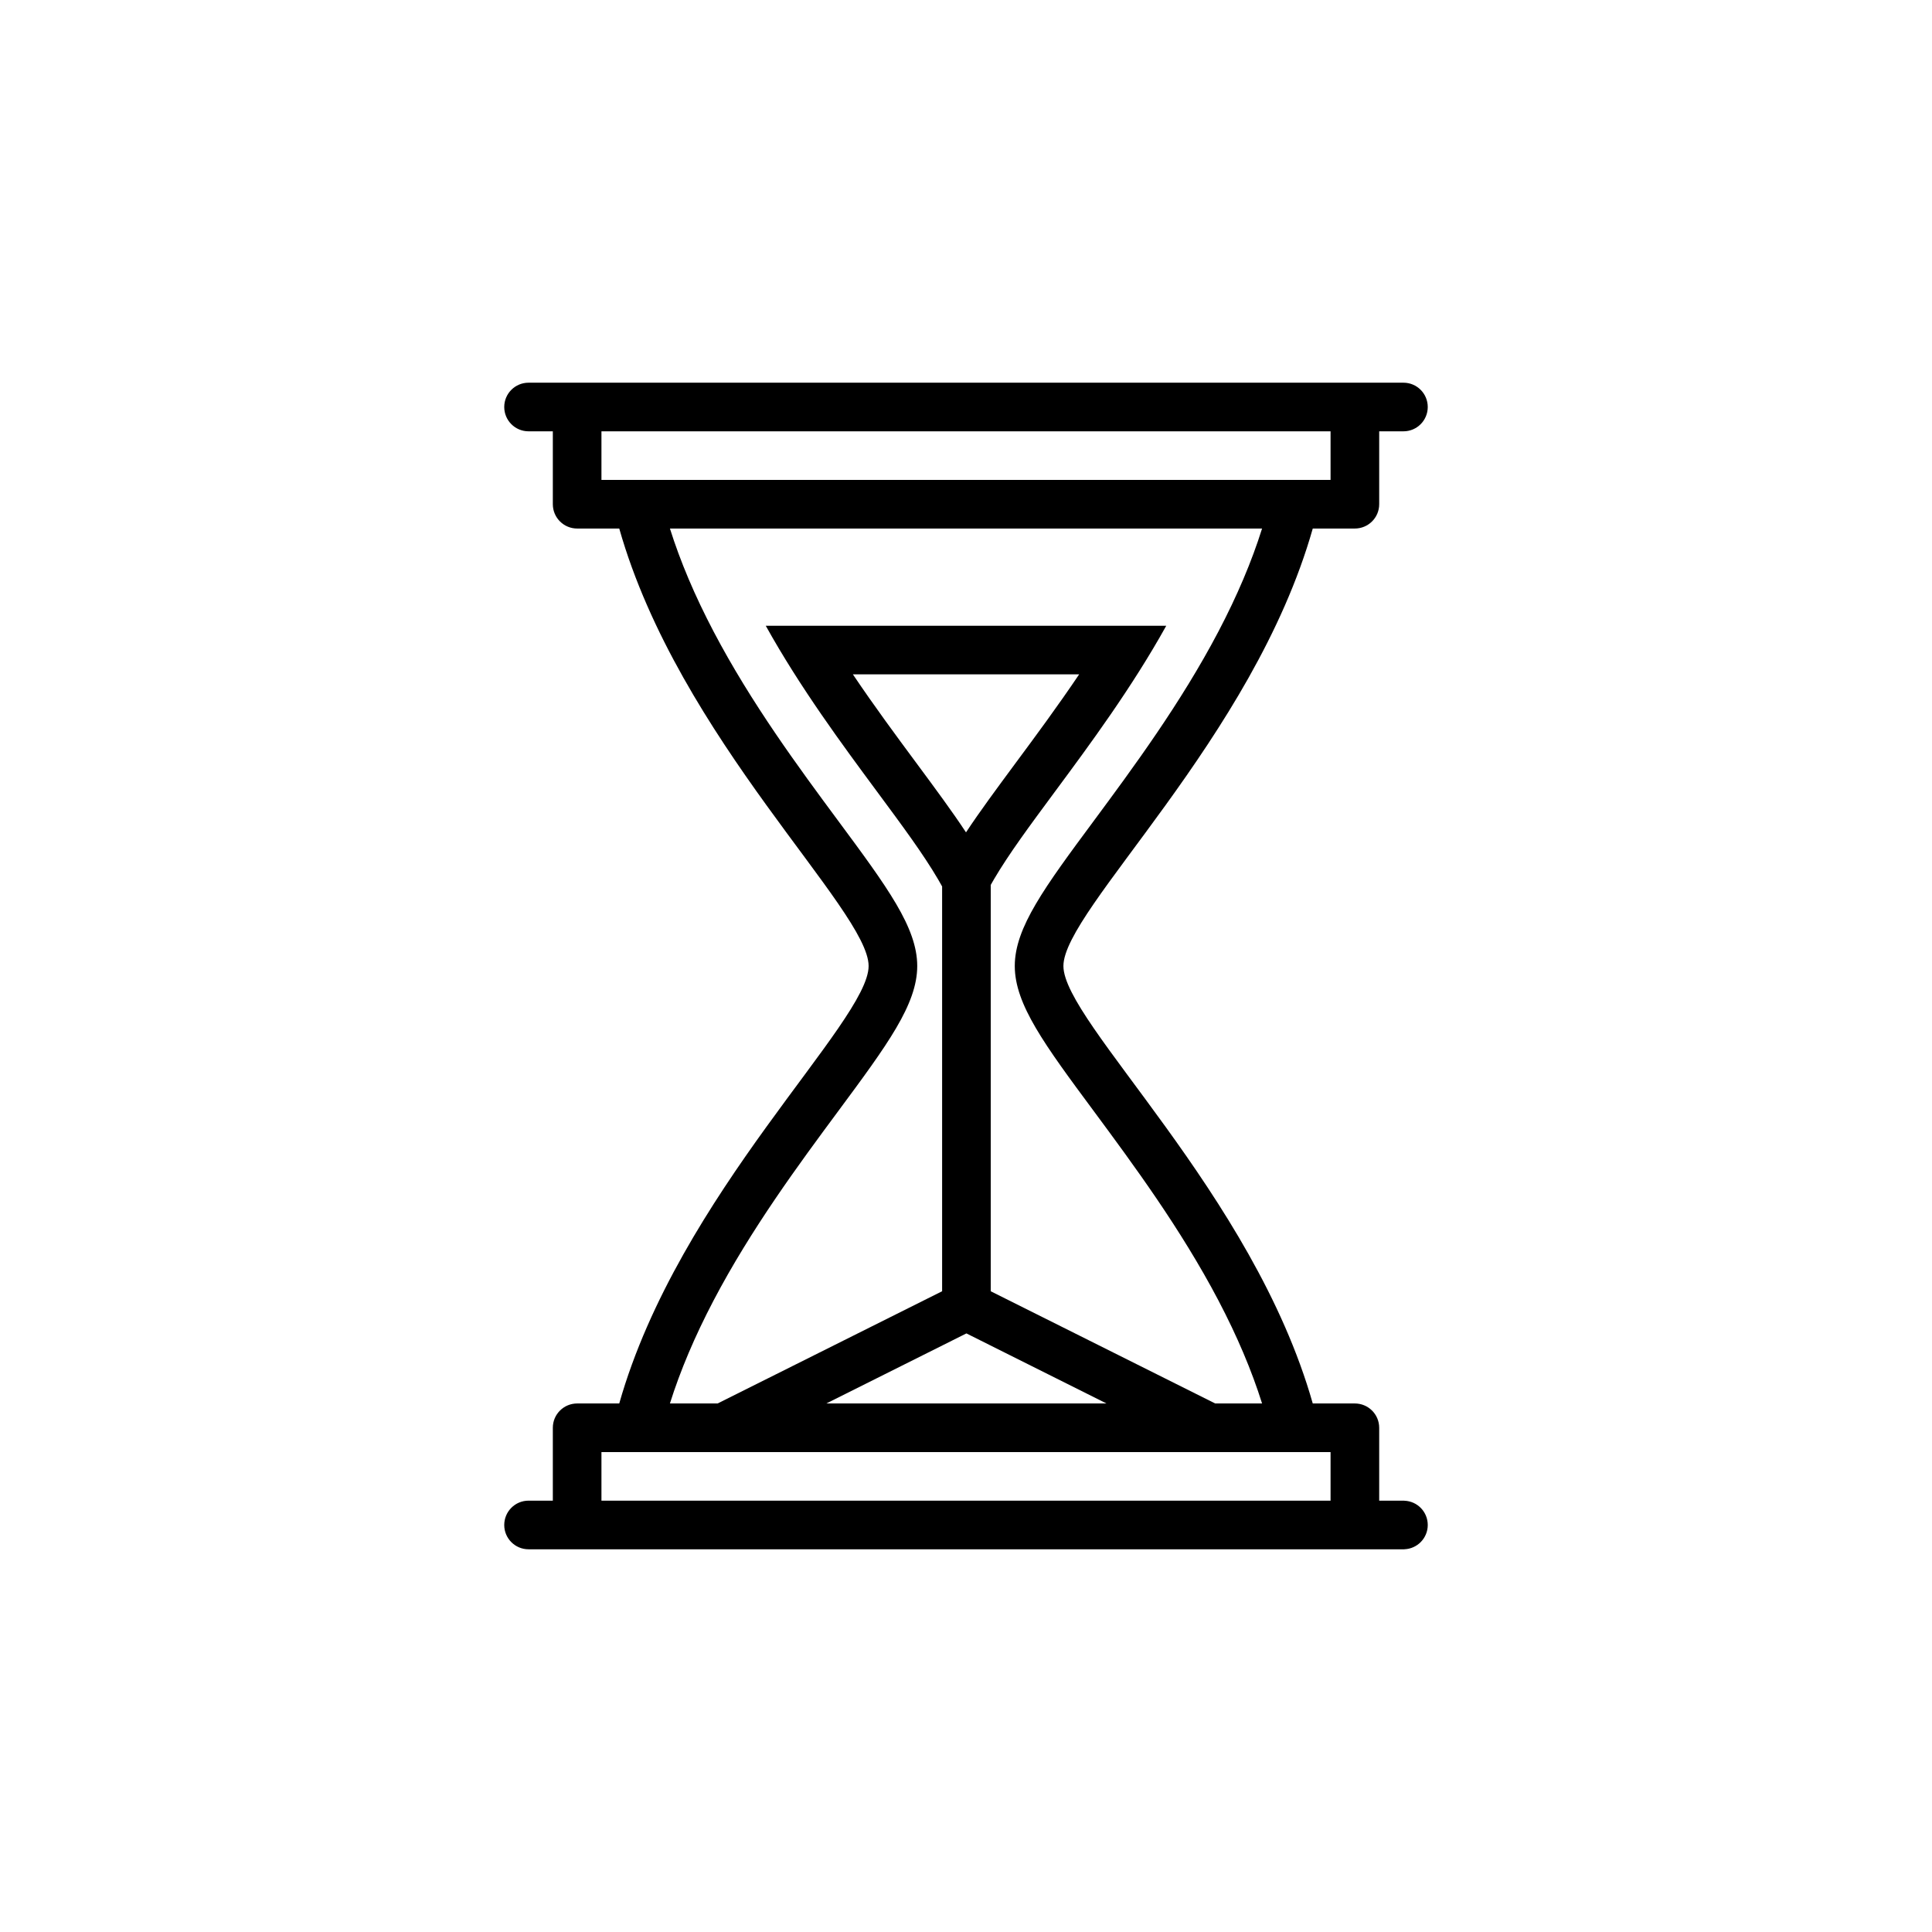 <?xml version="1.0" encoding="utf-8"?>
<!-- Generator: Adobe Illustrator 16.0.0, SVG Export Plug-In . SVG Version: 6.00 Build 0)  -->
<!DOCTYPE svg PUBLIC "-//W3C//DTD SVG 1.1//EN" "http://www.w3.org/Graphics/SVG/1.1/DTD/svg11.dtd">
<svg version="1.1" id="Layer_1" xmlns="http://www.w3.org/2000/svg" xmlns:xlink="http://www.w3.org/1999/xlink" x="0px" y="0px"
	 width="350px" height="350px" viewBox="0 0 350 350" enable-background="new 0 0 350 350" xml:space="preserve">
<g>
	<g>
		<path d="M254.408,271.871v-0.012h-4.554V258.65c0-2.426-1.974-4.398-4.411-4.398h-7.625
			c-10.814-38.104-45.171-69.049-45.171-79.252c0-10.204,34.356-41.148,45.173-79.252h7.623c2.438,0,4.411-1.971,4.411-4.402V78.137
			h4.399c2.432,0,4.398-1.973,4.398-4.405c0-2.432-1.967-4.402-4.398-4.402H95.749c-2.432,0-4.402,1.97-4.402,4.402
			c0,2.432,1.97,4.405,4.402,4.405h4.401v13.209c0,2.431,1.974,4.402,4.405,4.402h7.627c10.815,38.104,45.175,69.048,45.175,79.252
			c0,10.203-34.359,41.148-45.175,79.252h-7.627c-2.432,0-4.405,1.973-4.405,4.397v13.209h-4.401c-2.432,0-4.402,1.974-4.402,4.412
			c0,2.425,1.97,4.398,4.402,4.398h158.659v-0.006c2.361-0.085,4.244-2.02,4.244-4.393
			C258.652,273.885,256.769,271.949,254.408,271.871z M108.958,86.941v-8.804h132.086v8.804H108.958z M129.261,235.612
			c6.833-13.028,15.54-24.792,22.538-34.247c8.959-12.099,14.367-19.413,14.367-26.365c0-6.956-5.408-14.263-14.367-26.366
			c-6.998-9.452-15.704-21.219-22.538-34.25c-3.393-6.472-6.018-12.661-7.897-18.636h107.272
			c-1.877,5.976-4.502,12.164-7.895,18.636c-6.837,13.031-15.543,24.798-22.535,34.25c-8.965,12.103-14.37,19.41-14.37,26.366
			c0,6.952,5.405,14.267,14.37,26.365c6.992,9.455,15.698,21.219,22.535,34.247c3.393,6.476,6.018,12.668,7.895,18.64h-8.488
			l-40.667-20.329v-73.609c0.189-0.338,0.383-0.68,0.586-1.025c2.712-4.611,6.395-9.59,11.058-15.892
			c6.256-8.449,13.906-18.791,20.155-30.039h-72.557c6.25,11.248,13.902,21.59,20.154,30.039c4.664,6.301,8.35,11.28,11.058,15.892
			c0.258,0.438,0.5,0.871,0.739,1.299v73.334l-40.665,20.329h-8.646C123.243,248.28,125.868,242.088,129.261,235.612z
			 M175.075,241.56l25.376,12.692H149.7L175.075,241.56z M175.001,150.791c-2.508-3.802-5.504-7.849-9.045-12.634
			c-3.512-4.744-7.527-10.164-11.448-15.991h40.99c-3.928,5.827-7.939,11.248-11.455,15.991
			C180.506,142.943,177.51,146.99,175.001,150.791z M241.044,271.859H108.958v-8.798h110.126c0.007,0,0.013,0,0.02,0
			c0.006,0,0.013,0,0.025,0h21.915V271.859L241.044,271.859z"/>
	</g>
</g>
</svg>
